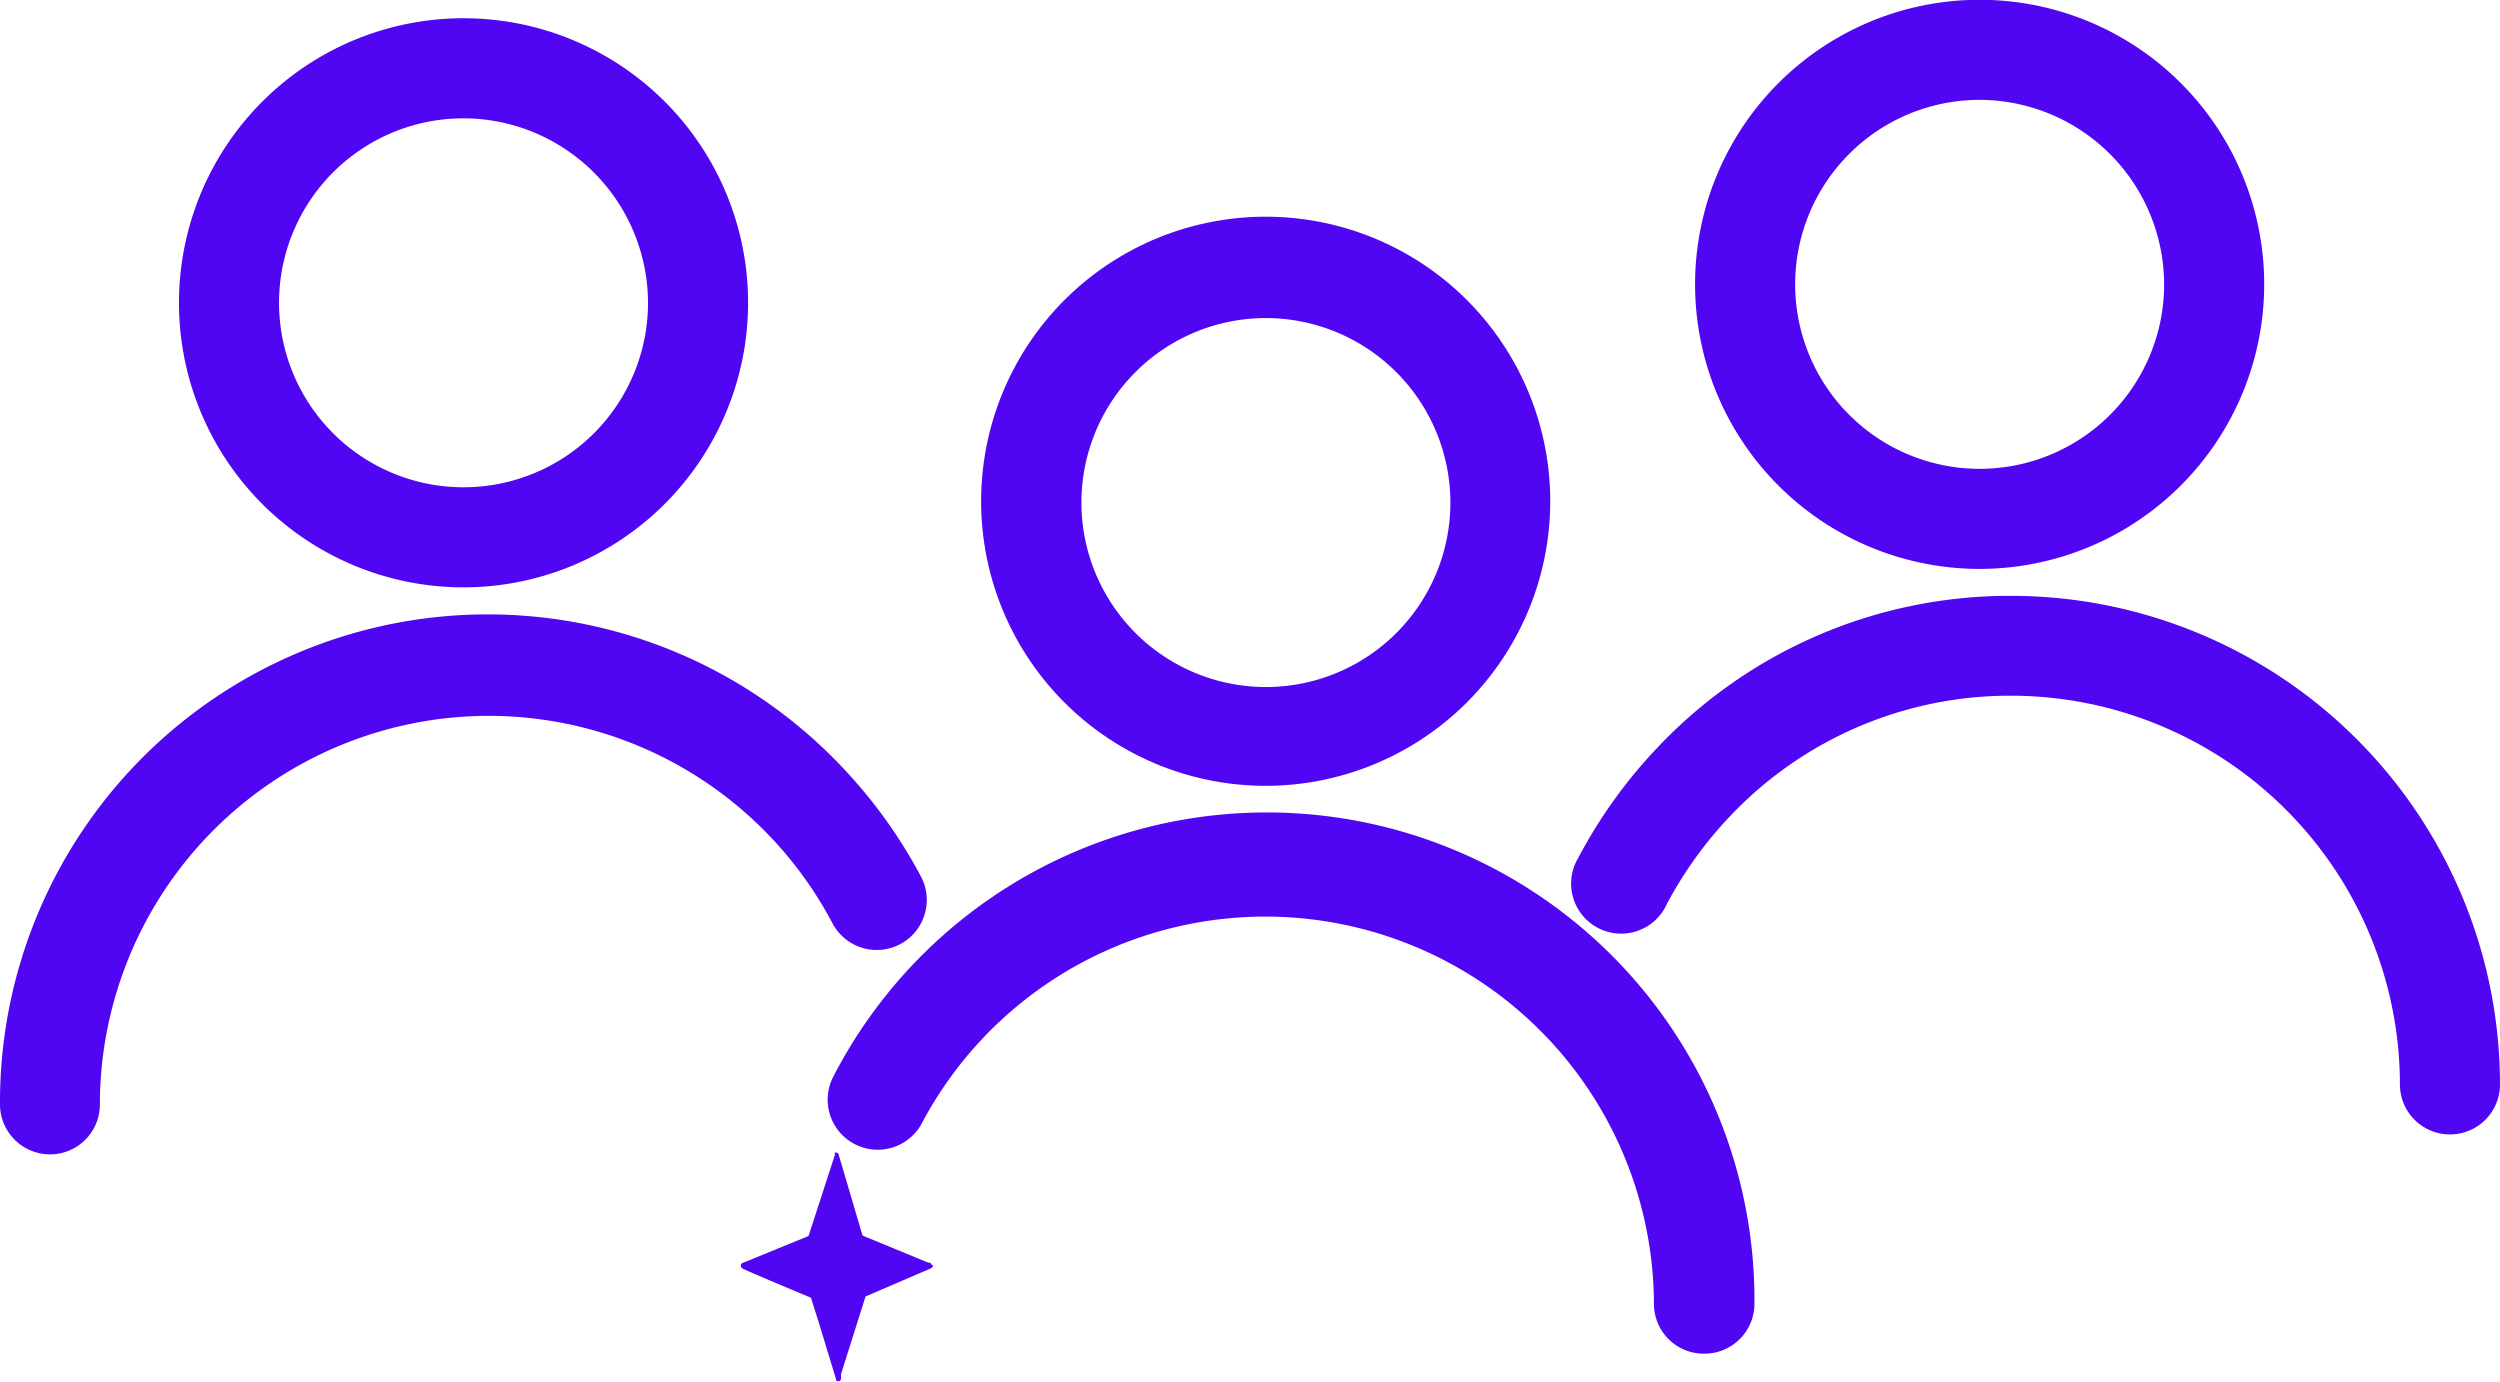 <svg xmlns="http://www.w3.org/2000/svg" viewBox="0 0 117.9 65.16"><defs><style>.cls-1{fill:#5006f2;}</style></defs><g id="Capa_2" data-name="Capa 2"><g id="Capa_2-2" data-name="Capa 2"><path class="cls-1" d="M59.7,37.06A13.42,13.42,0,1,1,73.11,23.65,13.43,13.43,0,0,1,59.7,37.06ZM59.7,15a8.7,8.7,0,1,0,8.7,8.7A8.71,8.71,0,0,0,59.7,15Z"/><path class="cls-1" d="M21.86,27.7A13.42,13.42,0,1,1,35.28,14.29,13.43,13.43,0,0,1,21.86,27.7Zm0-22.12a8.7,8.7,0,1,0,8.7,8.71A8.72,8.72,0,0,0,21.86,5.58Z"/><path class="cls-1" d="M93.36,26.83a13.42,13.42,0,1,1,13.42-13.42A13.43,13.43,0,0,1,93.36,26.83Zm0-22.12a8.7,8.7,0,1,0,8.7,8.7A8.72,8.72,0,0,0,93.36,4.71Z"/><path class="cls-1" d="M80.38,63.84A2.35,2.35,0,0,1,78,61.49,18.33,18.33,0,0,0,43.46,53a2.36,2.36,0,0,1-4.18-2.19,23,23,0,0,1,43.46,10.7A2.36,2.36,0,0,1,80.38,63.84Z"/><path class="cls-1" d="M115.54,53.5a2.36,2.36,0,0,1-2.36-2.36A18.35,18.35,0,0,0,94.85,32.81a18.16,18.16,0,0,0-13.24,5.66,18.81,18.81,0,0,0-3,4.16,2.36,2.36,0,1,1-4.17-2.19,23.25,23.25,0,0,1,3.76-5.22A22.84,22.84,0,0,1,94.85,28.1a23.07,23.07,0,0,1,23.05,23A2.36,2.36,0,0,1,115.54,53.5Z"/><path class="cls-1" d="M2.36,54.44A2.36,2.36,0,0,1,0,52.09,23,23,0,0,1,39.7,36.16a23.39,23.39,0,0,1,3.76,5.23,2.36,2.36,0,0,1-4.18,2.19A18.34,18.34,0,0,0,23,33.76,18.35,18.35,0,0,0,4.71,52.09,2.35,2.35,0,0,1,2.36,54.44Z"/><path class="cls-1" d="M44,59.68a.15.15,0,0,1-.11.14l-3.07,1.32-.37,1.17-.79,2.5,0,.12a.16.16,0,0,1,0,.09v0a.12.12,0,0,1-.12.12c-.06,0-.11,0-.12-.12l-.83-2.73-.32-1a.11.11,0,0,0-.05-.1S35,59.85,35,59.81h0a.14.14,0,0,1-.06-.1.14.14,0,0,1,.11-.16l3.08-1.26s0,0,0,0L39.2,55l.17-.53a.43.43,0,0,0,0-.05s0,0,0-.06a.07.07,0,0,1,.07,0,.12.12,0,0,1,.12.12l1.09,3.7a.14.14,0,0,0,.1.12l1.41.58,1.62.67.07,0a.15.15,0,0,1,.09.1.07.07,0,0,1,0,0"/></g></g></svg>